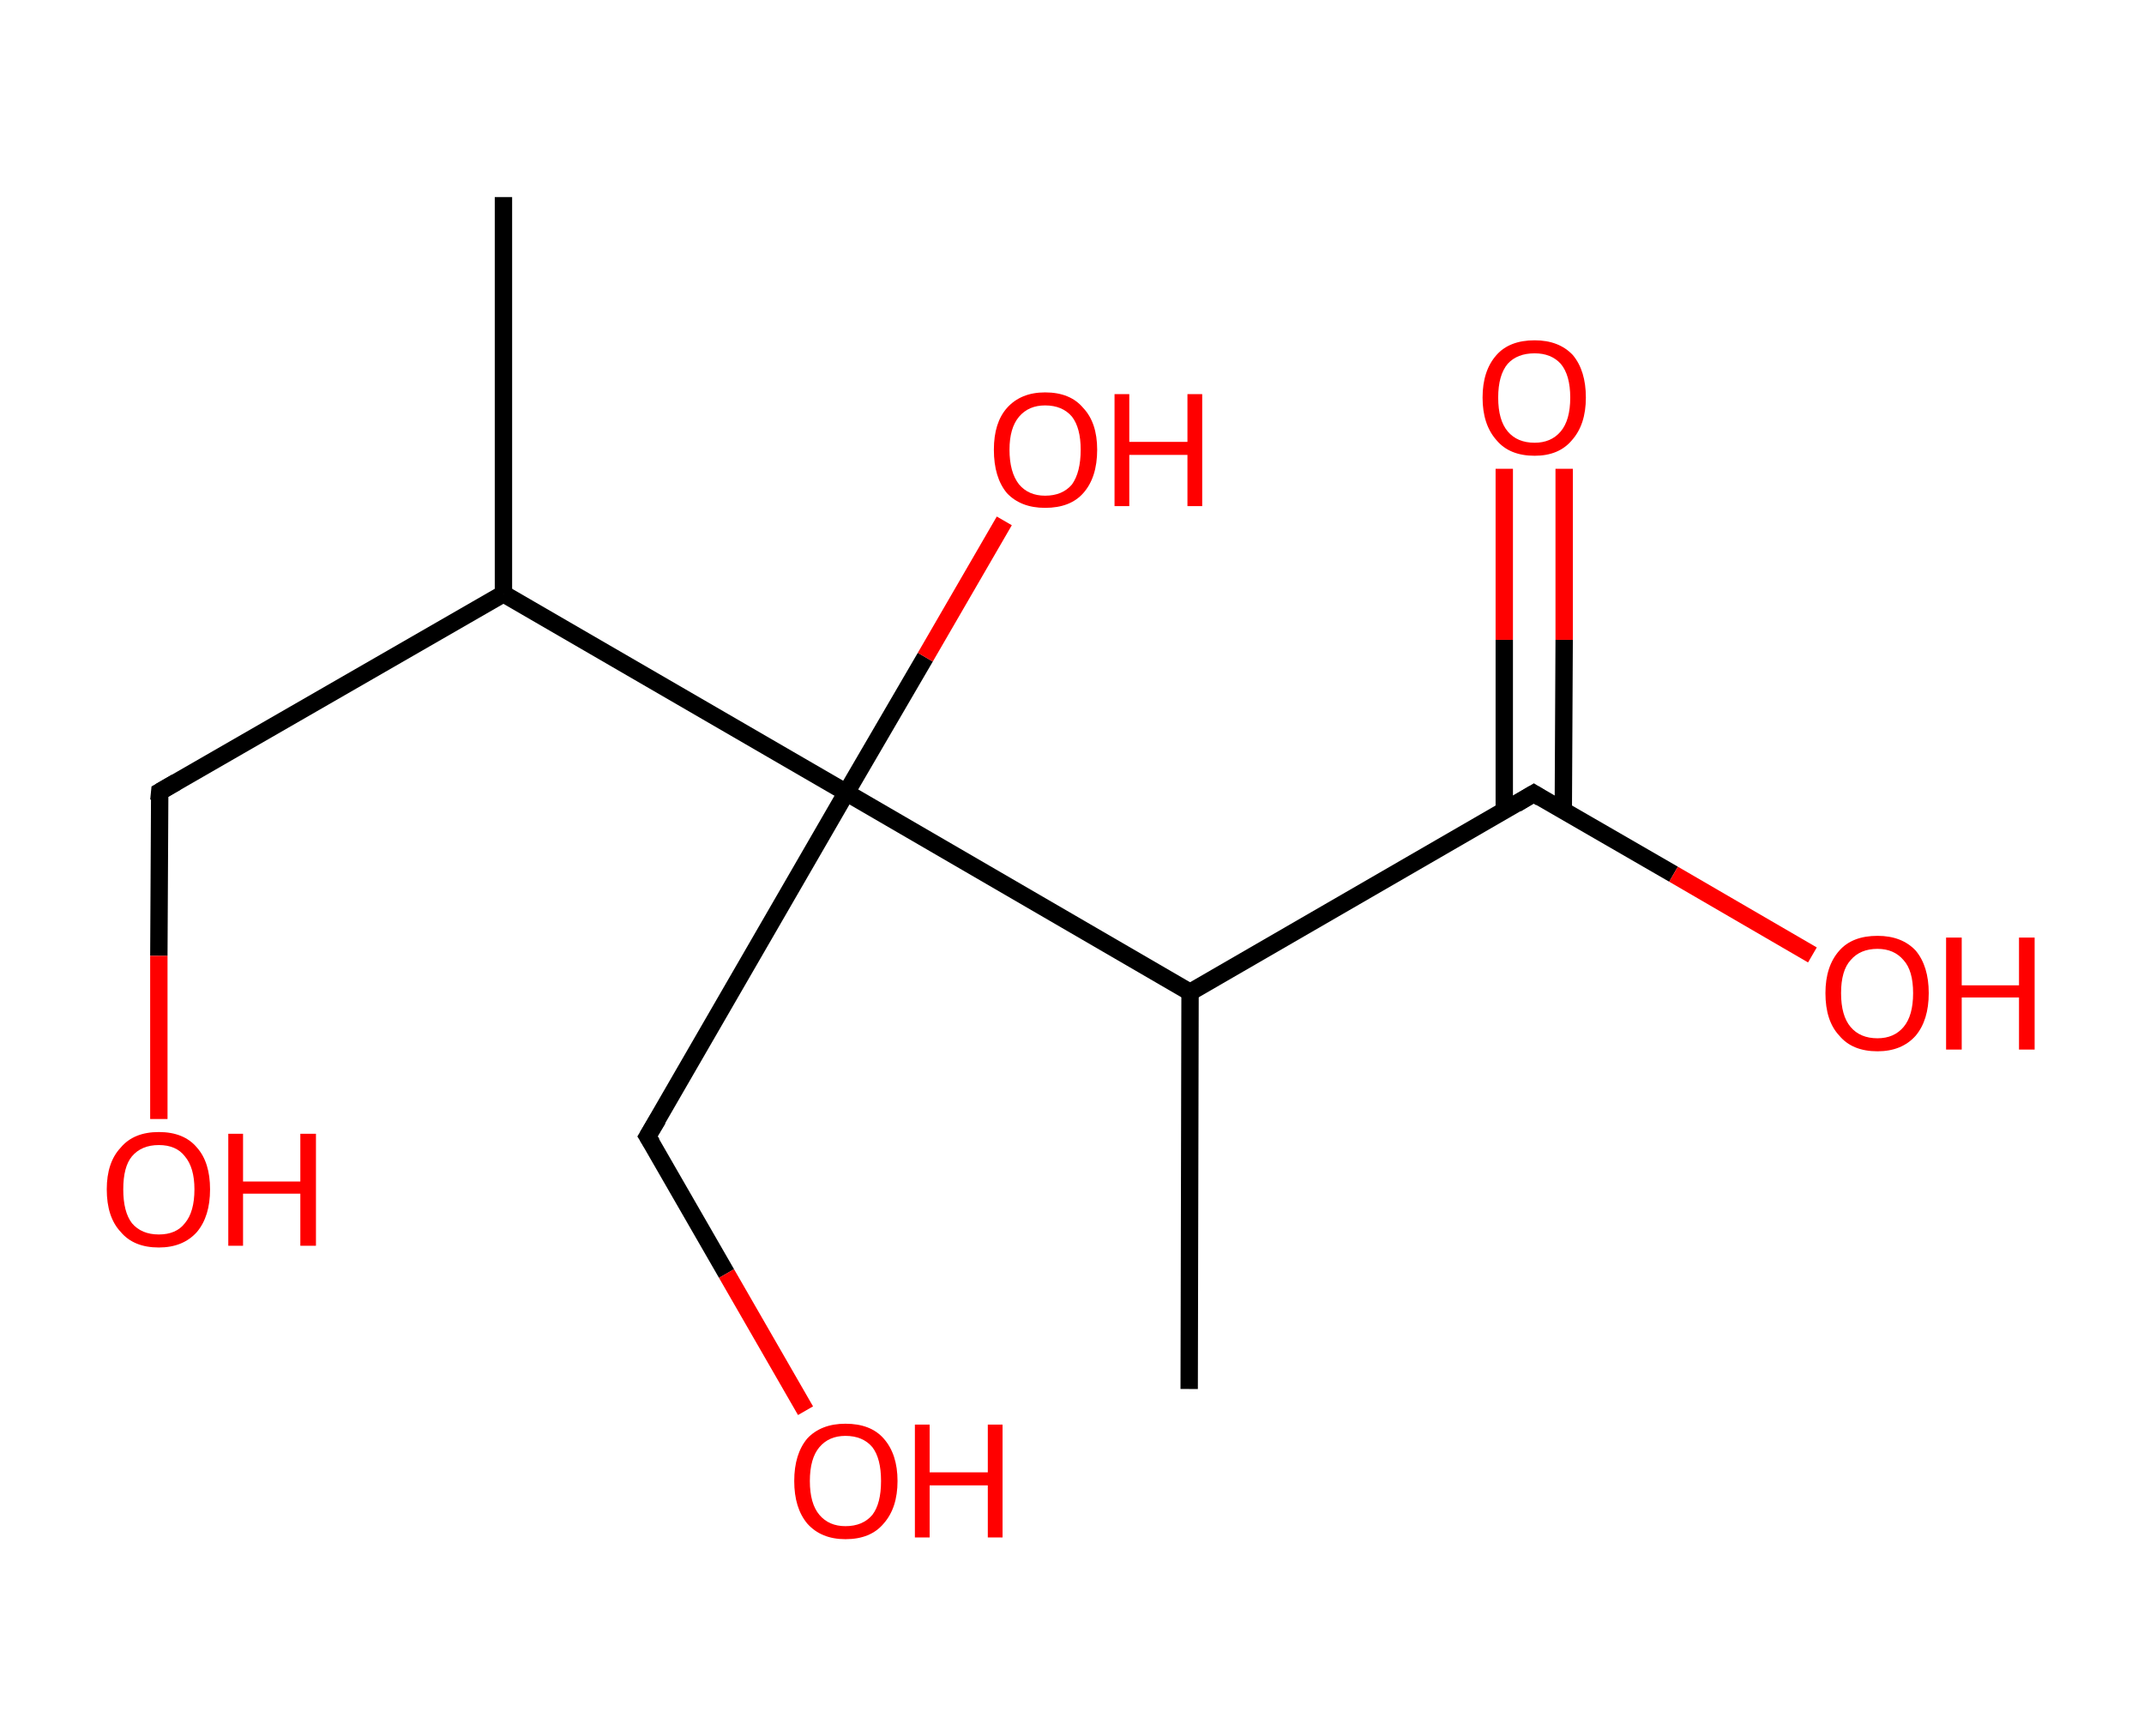 <?xml version='1.0' encoding='ASCII' standalone='yes'?>
<svg xmlns="http://www.w3.org/2000/svg" xmlns:rdkit="http://www.rdkit.org/xml" xmlns:xlink="http://www.w3.org/1999/xlink" version="1.1" baseProfile="full" xml:space="preserve" width="247px" height="200px" viewBox="0 0 247 200">
<!-- END OF HEADER -->
<rect style="opacity:1.0;fill:#FFFFFF;stroke:none" width="247.0" height="200.0" x="0.0" y="0.0"> </rect>
<path class="bond-0 atom-0 atom-1" d="M 58.0,22.7 L 58.0,68.4" style="fill:none;fill-rule:evenodd;stroke:#000000;stroke-width:2.0px;stroke-linecap:butt;stroke-linejoin:miter;stroke-opacity:1"/>
<path class="bond-1 atom-1 atom-2" d="M 58.0,68.4 L 18.4,91.2" style="fill:none;fill-rule:evenodd;stroke:#000000;stroke-width:2.0px;stroke-linecap:butt;stroke-linejoin:miter;stroke-opacity:1"/>
<path class="bond-2 atom-2 atom-3" d="M 18.4,91.2 L 18.3,110.1" style="fill:none;fill-rule:evenodd;stroke:#000000;stroke-width:2.0px;stroke-linecap:butt;stroke-linejoin:miter;stroke-opacity:1"/>
<path class="bond-2 atom-2 atom-3" d="M 18.3,110.1 L 18.3,128.9" style="fill:none;fill-rule:evenodd;stroke:#FF0000;stroke-width:2.0px;stroke-linecap:butt;stroke-linejoin:miter;stroke-opacity:1"/>
<path class="bond-3 atom-1 atom-4" d="M 58.0,68.4 L 97.5,91.3" style="fill:none;fill-rule:evenodd;stroke:#000000;stroke-width:2.0px;stroke-linecap:butt;stroke-linejoin:miter;stroke-opacity:1"/>
<path class="bond-4 atom-4 atom-5" d="M 97.5,91.3 L 106.6,75.7" style="fill:none;fill-rule:evenodd;stroke:#000000;stroke-width:2.0px;stroke-linecap:butt;stroke-linejoin:miter;stroke-opacity:1"/>
<path class="bond-4 atom-4 atom-5" d="M 106.6,75.7 L 115.7,60.0" style="fill:none;fill-rule:evenodd;stroke:#FF0000;stroke-width:2.0px;stroke-linecap:butt;stroke-linejoin:miter;stroke-opacity:1"/>
<path class="bond-5 atom-4 atom-6" d="M 97.5,91.3 L 74.6,130.9" style="fill:none;fill-rule:evenodd;stroke:#000000;stroke-width:2.0px;stroke-linecap:butt;stroke-linejoin:miter;stroke-opacity:1"/>
<path class="bond-6 atom-6 atom-7" d="M 74.6,130.9 L 83.7,146.7" style="fill:none;fill-rule:evenodd;stroke:#000000;stroke-width:2.0px;stroke-linecap:butt;stroke-linejoin:miter;stroke-opacity:1"/>
<path class="bond-6 atom-6 atom-7" d="M 83.7,146.7 L 92.8,162.5" style="fill:none;fill-rule:evenodd;stroke:#FF0000;stroke-width:2.0px;stroke-linecap:butt;stroke-linejoin:miter;stroke-opacity:1"/>
<path class="bond-7 atom-4 atom-8" d="M 97.5,91.3 L 137.1,114.3" style="fill:none;fill-rule:evenodd;stroke:#000000;stroke-width:2.0px;stroke-linecap:butt;stroke-linejoin:miter;stroke-opacity:1"/>
<path class="bond-8 atom-8 atom-9" d="M 137.1,114.3 L 137.0,160.0" style="fill:none;fill-rule:evenodd;stroke:#000000;stroke-width:2.0px;stroke-linecap:butt;stroke-linejoin:miter;stroke-opacity:1"/>
<path class="bond-9 atom-8 atom-10" d="M 137.1,114.3 L 176.7,91.4" style="fill:none;fill-rule:evenodd;stroke:#000000;stroke-width:2.0px;stroke-linecap:butt;stroke-linejoin:miter;stroke-opacity:1"/>
<path class="bond-10 atom-10 atom-11" d="M 180.1,93.4 L 180.2,73.7" style="fill:none;fill-rule:evenodd;stroke:#000000;stroke-width:2.0px;stroke-linecap:butt;stroke-linejoin:miter;stroke-opacity:1"/>
<path class="bond-10 atom-10 atom-11" d="M 180.2,73.7 L 180.2,54.0" style="fill:none;fill-rule:evenodd;stroke:#FF0000;stroke-width:2.0px;stroke-linecap:butt;stroke-linejoin:miter;stroke-opacity:1"/>
<path class="bond-10 atom-10 atom-11" d="M 173.3,93.4 L 173.3,73.7" style="fill:none;fill-rule:evenodd;stroke:#000000;stroke-width:2.0px;stroke-linecap:butt;stroke-linejoin:miter;stroke-opacity:1"/>
<path class="bond-10 atom-10 atom-11" d="M 173.3,73.7 L 173.3,54.0" style="fill:none;fill-rule:evenodd;stroke:#FF0000;stroke-width:2.0px;stroke-linecap:butt;stroke-linejoin:miter;stroke-opacity:1"/>
<path class="bond-11 atom-10 atom-12" d="M 176.7,91.4 L 192.8,100.7" style="fill:none;fill-rule:evenodd;stroke:#000000;stroke-width:2.0px;stroke-linecap:butt;stroke-linejoin:miter;stroke-opacity:1"/>
<path class="bond-11 atom-10 atom-12" d="M 192.8,100.7 L 208.8,110.0" style="fill:none;fill-rule:evenodd;stroke:#FF0000;stroke-width:2.0px;stroke-linecap:butt;stroke-linejoin:miter;stroke-opacity:1"/>
<path d="M 20.3,90.1 L 18.4,91.2 L 18.3,92.2" style="fill:none;stroke:#000000;stroke-width:2.0px;stroke-linecap:butt;stroke-linejoin:miter;stroke-opacity:1;"/>
<path d="M 75.8,128.9 L 74.6,130.9 L 75.1,131.7" style="fill:none;stroke:#000000;stroke-width:2.0px;stroke-linecap:butt;stroke-linejoin:miter;stroke-opacity:1;"/>
<path d="M 174.7,92.6 L 176.7,91.4 L 177.5,91.9" style="fill:none;stroke:#000000;stroke-width:2.0px;stroke-linecap:butt;stroke-linejoin:miter;stroke-opacity:1;"/>
<path class="atom-3" d="M 12.3 137.0 Q 12.3 133.9, 13.9 132.2 Q 15.4 130.4, 18.3 130.4 Q 21.2 130.4, 22.7 132.2 Q 24.2 133.9, 24.2 137.0 Q 24.2 140.1, 22.7 141.9 Q 21.1 143.7, 18.3 143.7 Q 15.4 143.7, 13.9 141.9 Q 12.3 140.2, 12.3 137.0 M 18.3 142.2 Q 20.3 142.2, 21.3 140.9 Q 22.4 139.6, 22.4 137.0 Q 22.4 134.5, 21.3 133.2 Q 20.3 131.9, 18.3 131.9 Q 16.3 131.9, 15.2 133.2 Q 14.2 134.4, 14.2 137.0 Q 14.2 139.6, 15.2 140.9 Q 16.3 142.2, 18.3 142.2 " fill="#FF0000"/>
<path class="atom-3" d="M 26.3 130.6 L 28.0 130.6 L 28.0 136.1 L 34.6 136.1 L 34.6 130.6 L 36.4 130.6 L 36.4 143.5 L 34.6 143.5 L 34.6 137.5 L 28.0 137.5 L 28.0 143.5 L 26.3 143.5 L 26.3 130.6 " fill="#FF0000"/>
<path class="atom-5" d="M 114.5 51.8 Q 114.5 48.7, 116.0 47.0 Q 117.6 45.2, 120.4 45.2 Q 123.3 45.2, 124.8 47.0 Q 126.4 48.7, 126.4 51.8 Q 126.4 55.0, 124.8 56.8 Q 123.3 58.5, 120.4 58.5 Q 117.6 58.5, 116.0 56.8 Q 114.5 55.0, 114.5 51.8 M 120.4 57.1 Q 122.4 57.1, 123.5 55.8 Q 124.5 54.4, 124.5 51.8 Q 124.5 49.3, 123.5 48.0 Q 122.4 46.7, 120.4 46.7 Q 118.5 46.7, 117.4 48.0 Q 116.3 49.3, 116.3 51.8 Q 116.3 54.4, 117.4 55.8 Q 118.5 57.1, 120.4 57.1 " fill="#FF0000"/>
<path class="atom-5" d="M 128.4 45.4 L 130.1 45.4 L 130.1 50.9 L 136.8 50.9 L 136.8 45.4 L 138.5 45.4 L 138.5 58.3 L 136.8 58.3 L 136.8 52.4 L 130.1 52.4 L 130.1 58.3 L 128.4 58.3 L 128.4 45.4 " fill="#FF0000"/>
<path class="atom-7" d="M 91.5 170.6 Q 91.5 167.5, 93.0 165.7 Q 94.6 164.0, 97.4 164.0 Q 100.3 164.0, 101.8 165.7 Q 103.4 167.5, 103.4 170.6 Q 103.4 173.7, 101.8 175.5 Q 100.3 177.3, 97.4 177.3 Q 94.6 177.3, 93.0 175.5 Q 91.5 173.7, 91.5 170.6 M 97.4 175.8 Q 99.4 175.8, 100.5 174.5 Q 101.5 173.2, 101.5 170.6 Q 101.5 168.0, 100.5 166.7 Q 99.4 165.4, 97.4 165.4 Q 95.5 165.4, 94.4 166.7 Q 93.3 168.0, 93.3 170.6 Q 93.3 173.2, 94.4 174.5 Q 95.5 175.8, 97.4 175.8 " fill="#FF0000"/>
<path class="atom-7" d="M 105.4 164.1 L 107.1 164.1 L 107.1 169.6 L 113.8 169.6 L 113.8 164.1 L 115.5 164.1 L 115.5 177.1 L 113.8 177.1 L 113.8 171.1 L 107.1 171.1 L 107.1 177.1 L 105.4 177.1 L 105.4 164.1 " fill="#FF0000"/>
<path class="atom-11" d="M 170.8 45.8 Q 170.8 42.7, 172.4 40.9 Q 173.9 39.2, 176.8 39.2 Q 179.6 39.2, 181.2 40.9 Q 182.7 42.7, 182.7 45.8 Q 182.7 48.9, 181.1 50.7 Q 179.6 52.5, 176.8 52.5 Q 173.9 52.5, 172.4 50.7 Q 170.8 48.9, 170.8 45.8 M 176.8 51.0 Q 178.7 51.0, 179.8 49.7 Q 180.9 48.4, 180.9 45.8 Q 180.9 43.2, 179.8 41.9 Q 178.7 40.7, 176.8 40.7 Q 174.8 40.7, 173.7 41.9 Q 172.6 43.2, 172.6 45.8 Q 172.6 48.4, 173.7 49.7 Q 174.8 51.0, 176.8 51.0 " fill="#FF0000"/>
<path class="atom-12" d="M 210.3 114.4 Q 210.3 111.3, 211.9 109.5 Q 213.4 107.8, 216.3 107.8 Q 219.1 107.8, 220.7 109.5 Q 222.2 111.3, 222.2 114.4 Q 222.2 117.5, 220.7 119.3 Q 219.1 121.1, 216.3 121.1 Q 213.4 121.1, 211.9 119.3 Q 210.3 117.6, 210.3 114.4 M 216.3 119.6 Q 218.2 119.6, 219.3 118.3 Q 220.4 117.0, 220.4 114.4 Q 220.4 111.8, 219.3 110.6 Q 218.2 109.3, 216.3 109.3 Q 214.3 109.3, 213.2 110.6 Q 212.1 111.8, 212.1 114.4 Q 212.1 117.0, 213.2 118.3 Q 214.3 119.6, 216.3 119.6 " fill="#FF0000"/>
<path class="atom-12" d="M 224.2 108.0 L 226.0 108.0 L 226.0 113.5 L 232.6 113.5 L 232.6 108.0 L 234.4 108.0 L 234.4 120.9 L 232.6 120.9 L 232.6 114.9 L 226.0 114.9 L 226.0 120.9 L 224.2 120.9 L 224.2 108.0 " fill="#FF0000"/>
</svg>
